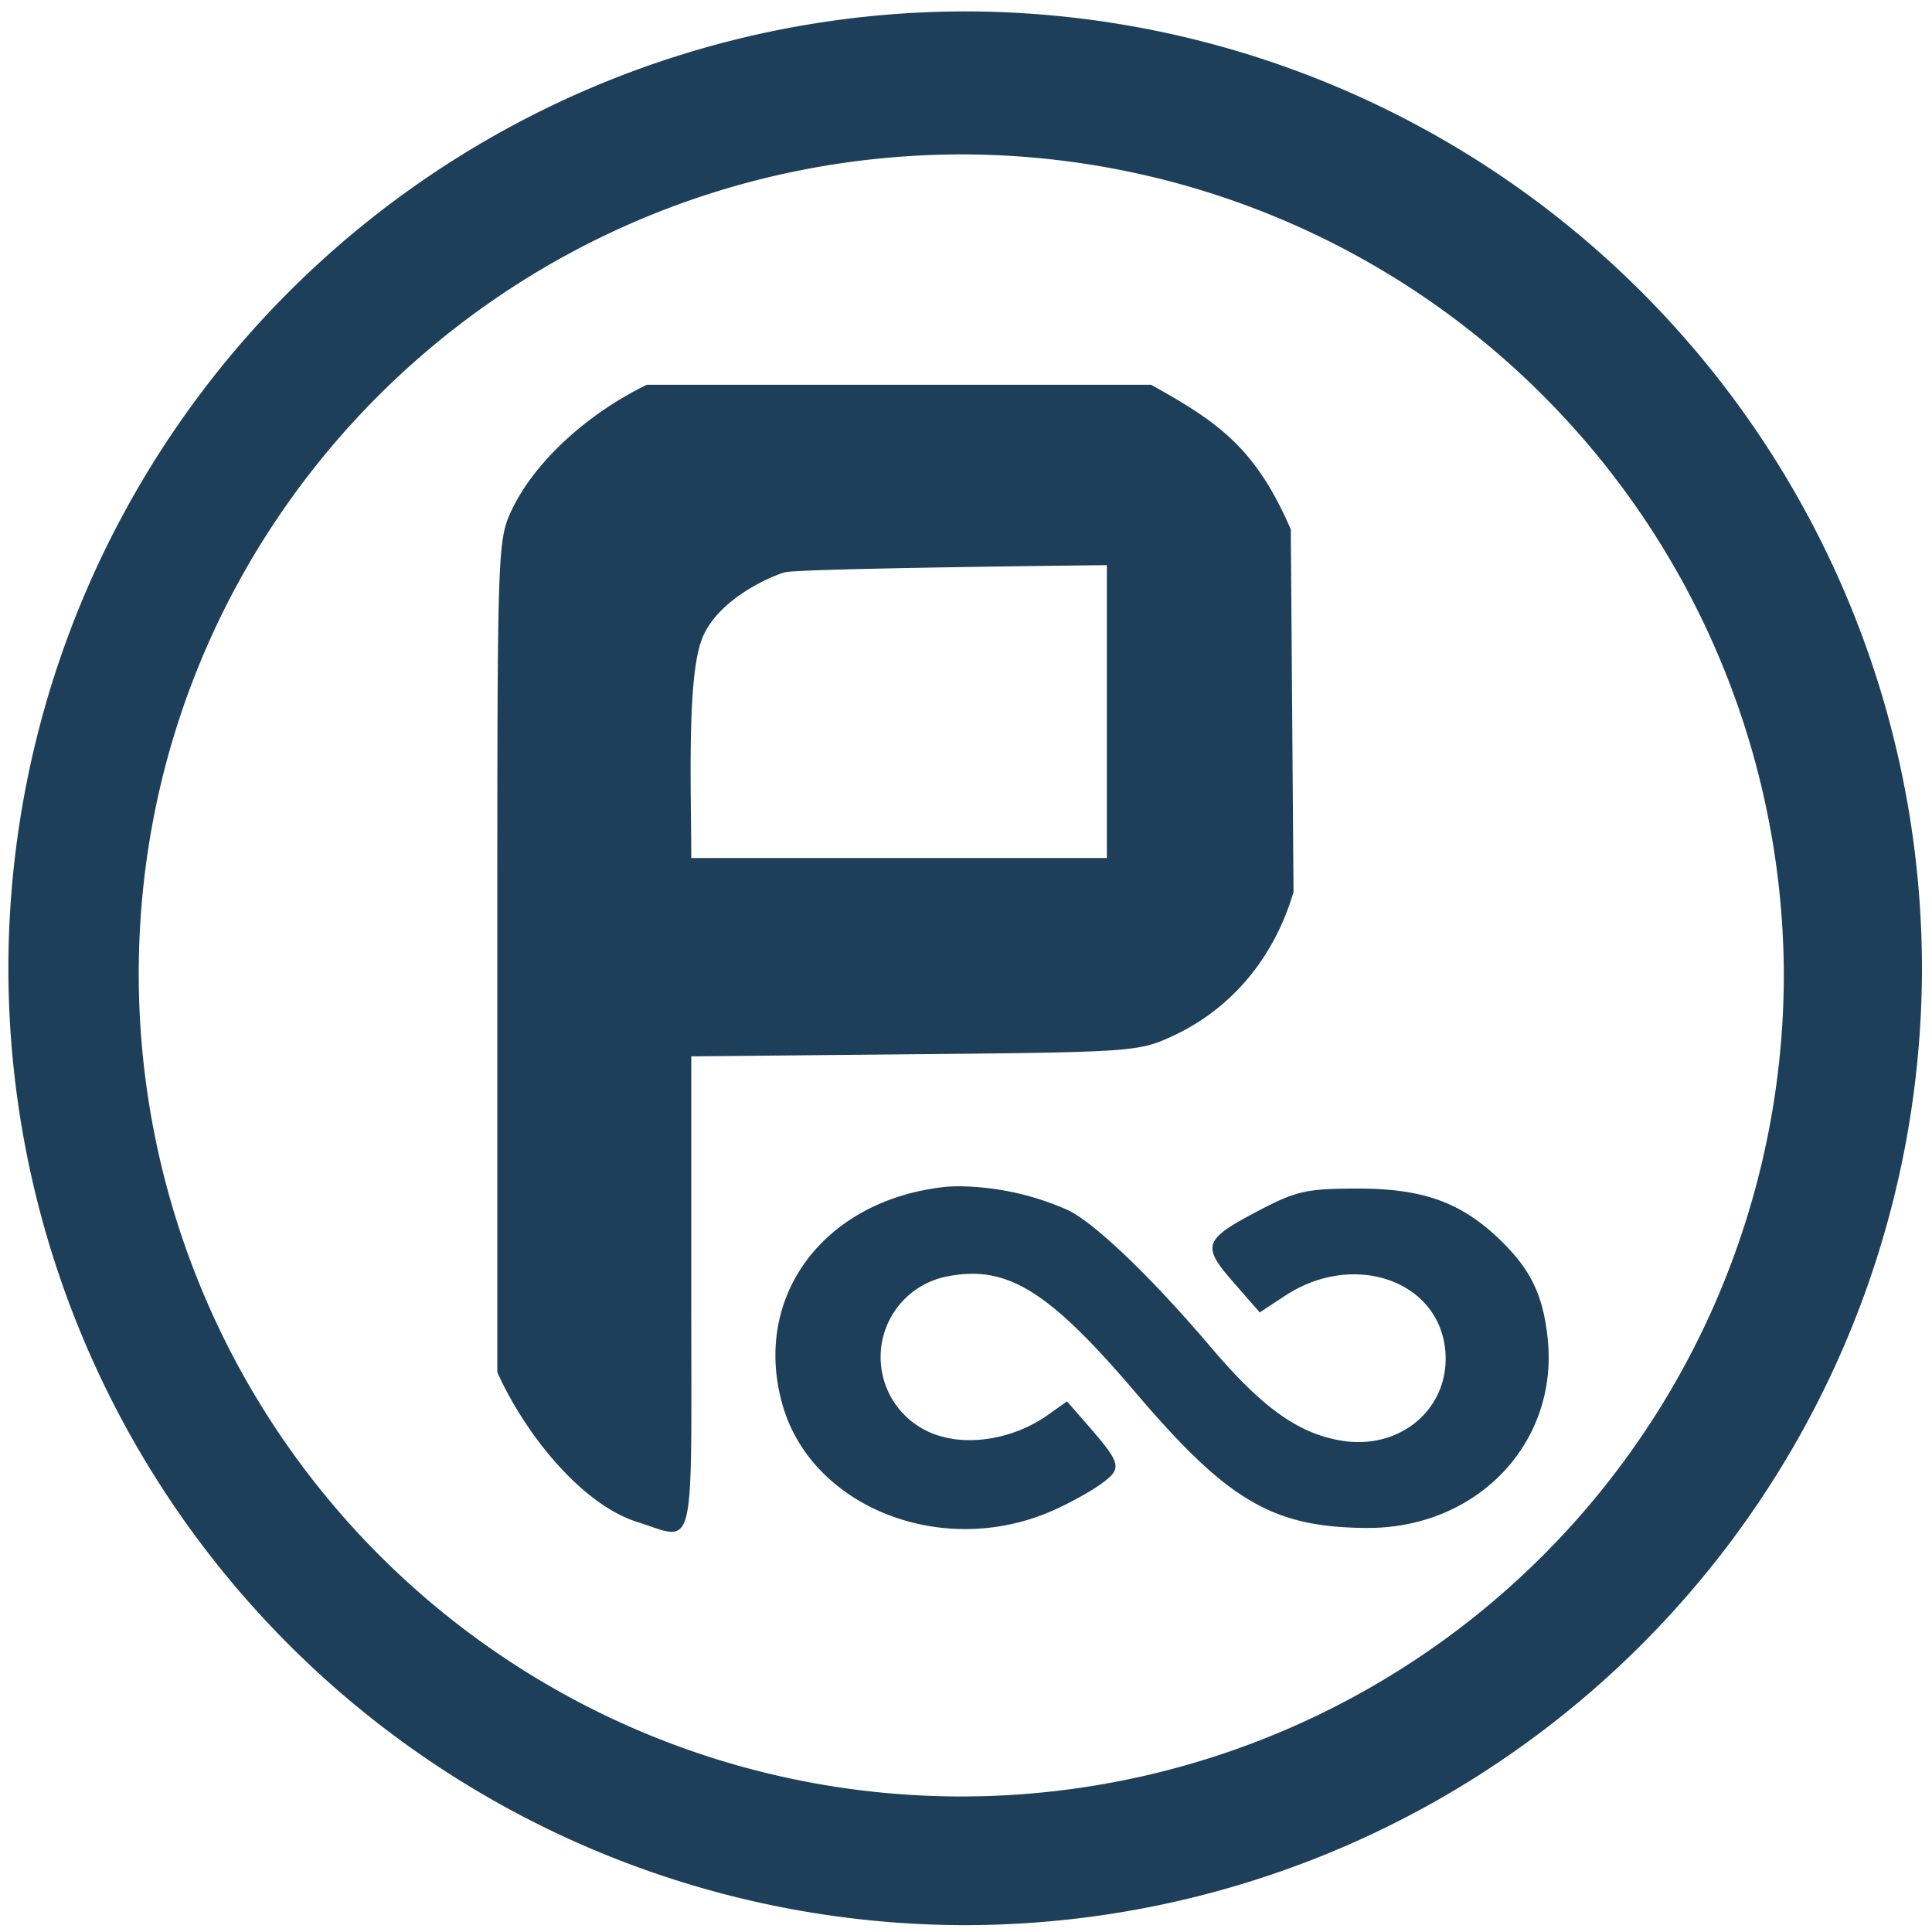 <?xml version="1.0" encoding="UTF-8" standalone="no"?>
<svg
   xmlns:dc="http://purl.org/dc/elements/1.1/"
   xmlns:cc="http://creativecommons.org/ns#"
   xmlns:rdf="http://www.w3.org/1999/02/22-rdf-syntax-ns#"
   xmlns:svg="http://www.w3.org/2000/svg"
   xmlns="http://www.w3.org/2000/svg"
   xmlns:sodipodi="http://sodipodi.sourceforge.net/DTD/sodipodi-0.dtd"
   xmlns:inkscape="http://www.inkscape.org/namespaces/inkscape"
   width="48"
   height="48"
   viewBox="0 0 12.7 12.7"
   version="1.1"
   id="svg4"
   sodipodi:docname="paros.svg"
   inkscape:version="0.92.5 (2060ec1f9f, 2020-04-08)">
  <defs
     id="defs8" />
  <sodipodi:namedview
     pagecolor="#ffffff"
     bordercolor="#666666"
     borderopacity="1"
     objecttolerance="10"
     gridtolerance="10"
     guidetolerance="10"
     inkscape:pageopacity="0"
     inkscape:pageshadow="2"
     inkscape:window-width="1085"
     inkscape:window-height="480"
     id="namedview6"
     showgrid="false"
     inkscape:zoom="4.9166667"
     inkscape:cx="2.1355932"
     inkscape:cy="24"
     inkscape:window-x="0"
     inkscape:window-y="25"
     inkscape:window-maximized="0"
     inkscape:current-layer="svg4" />
  <path
     d="M 6.34,0.075 A 6.295,6.295 0 0 0 0.055,6.36 6.295,6.295 0 0 0 6.34,12.655 6.295,6.295 0 0 0 12.634,6.36 6.295,6.295 0 0 0 6.34,0.075 Z m -0.011,0.94 a 5.408,5.408 0 0 1 5.397,5.387 5.407,5.407 0 0 1 -10.814,0 c 0,-2.987 2.43,-5.387 5.417,-5.387 z M 4.253,2.529 C 3.88,2.709 3.523,3.02 3.364,3.352 3.269,3.556 3.269,3.594 3.269,6.29 v 2.73 c 0.175,0.392 0.54,0.858 0.911,0.982 0.4,0.124 0.364,0.27 0.364,-1.493 V 6.944 L 6.011,6.93 C 7.431,6.917 7.484,6.913 7.701,6.814 8.093,6.634 8.373,6.301 8.503,5.864 L 8.485,3.48 C 8.255,2.948 8.012,2.776 7.566,2.529 Z M 7.276,3.715 V 5.64 H 4.544 C 4.544,5.2 4.515,4.478 4.61,4.212 4.704,3.946 5.061,3.79 5.159,3.762 5.256,3.736 7.276,3.715 7.276,3.715 Z M 6.29,7.798 A 0.91,0.91 0 0 0 6.196,7.804 C 5.404,7.898 4.94,8.534 5.146,9.242 5.341,9.909 6.191,10.245 6.908,9.935 7.014,9.89 7.16,9.81 7.233,9.758 7.38,9.653 7.375,9.626 7.145,9.362 L 7.014,9.212 6.887,9.302 C 6.685,9.445 6.411,9.502 6.199,9.445 A 0.54,0.54 0 0 1 6.235,8.389 c 0.388,-0.073 0.66,0.096 1.234,0.77 0.604,0.709 0.898,0.88 1.511,0.885 C 9.706,10.05 10.245,9.489 10.174,8.801 10.144,8.517 10.065,8.35 9.869,8.158 9.611,7.906 9.361,7.814 8.932,7.813 8.592,7.813 8.523,7.828 8.284,7.953 7.91,8.148 7.896,8.186 8.106,8.427 l 0.175,0.2 0.166,-0.109 C 8.892,8.224 9.453,8.412 9.5,8.872 9.538,9.248 9.215,9.533 8.823,9.471 8.536,9.425 8.298,9.255 7.957,8.853 7.577,8.405 7.207,8.049 7.027,7.958 A 1.8,1.8 0 0 0 6.29,7.798 Z"
     id="path2"
     inkscape:connector-curvature="0"
     style="fill:#1e3f5a" />
</svg>
